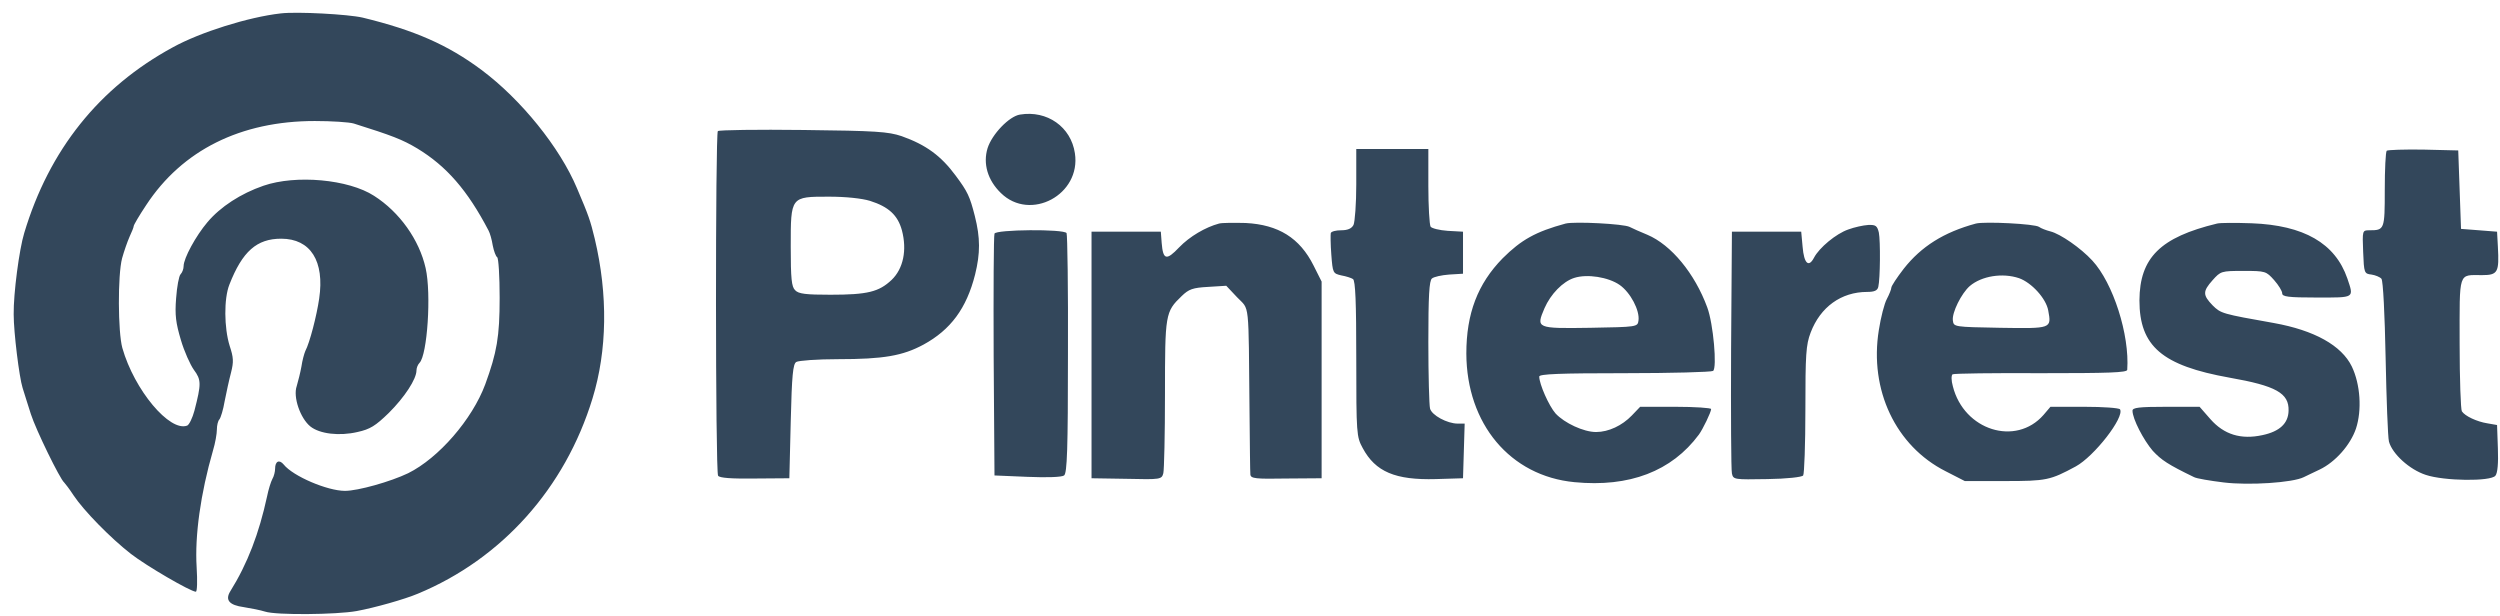 <svg width="142" height="35" viewBox="0 0 142 35" fill="none" xmlns="http://www.w3.org/2000/svg">
  <path
    d="M15.941 0.762C14.114 0.969 11.374 1.829 9.815 2.688C5.627 4.964 2.792 8.513 1.375 13.239C1.092 14.162 0.761 16.677 0.777 17.855C0.777 18.889 1.092 21.419 1.281 22.024C1.375 22.311 1.58 22.995 1.753 23.52C2.037 24.411 3.407 27.212 3.643 27.403C3.69 27.451 3.942 27.769 4.178 28.135C4.761 29.011 6.288 30.57 7.438 31.462C8.319 32.146 10.807 33.594 11.122 33.61C11.201 33.61 11.217 33.005 11.169 32.209C11.059 30.443 11.39 28.04 12.098 25.589C12.225 25.175 12.319 24.634 12.319 24.395C12.319 24.157 12.382 23.902 12.461 23.823C12.539 23.727 12.681 23.266 12.76 22.788C12.854 22.311 13.012 21.579 13.122 21.165C13.28 20.544 13.264 20.305 13.043 19.637C12.728 18.619 12.713 16.963 13.028 16.168C13.768 14.274 14.586 13.558 15.972 13.558C17.641 13.558 18.444 14.831 18.129 16.963C17.988 17.934 17.594 19.462 17.342 19.939C17.279 20.083 17.169 20.48 17.122 20.815C17.059 21.165 16.933 21.658 16.854 21.929C16.634 22.549 17.059 23.759 17.625 24.22C18.161 24.65 19.279 24.777 20.302 24.539C21.027 24.38 21.326 24.189 22.082 23.456C22.979 22.565 23.656 21.531 23.656 21.038C23.656 20.894 23.735 20.703 23.83 20.608C24.27 20.162 24.507 16.693 24.176 15.229C23.814 13.621 22.696 12.046 21.247 11.123C19.799 10.184 16.807 9.913 14.964 10.55C13.673 10.995 12.524 11.743 11.784 12.619C11.122 13.399 10.429 14.672 10.429 15.117C10.429 15.277 10.351 15.483 10.256 15.579C10.162 15.674 10.052 16.279 10.004 16.932C9.926 17.902 9.989 18.348 10.272 19.303C10.461 19.955 10.807 20.719 11.012 21.006C11.437 21.579 11.437 21.801 11.043 23.329C10.933 23.743 10.744 24.125 10.634 24.173C9.642 24.555 7.627 22.151 6.949 19.764C6.698 18.857 6.682 15.627 6.934 14.672C7.044 14.274 7.233 13.733 7.359 13.446C7.485 13.176 7.595 12.905 7.595 12.841C7.595 12.778 7.91 12.237 8.304 11.648C10.351 8.529 13.673 6.874 17.877 6.874C18.838 6.874 19.83 6.937 20.098 7.017C22.271 7.701 22.853 7.924 23.704 8.433C25.357 9.436 26.554 10.805 27.75 13.096C27.829 13.239 27.939 13.621 27.987 13.94C28.05 14.258 28.16 14.56 28.238 14.608C28.317 14.656 28.38 15.69 28.38 16.916C28.38 19.128 28.223 20.019 27.561 21.833C26.821 23.823 24.916 26.019 23.184 26.878C22.192 27.356 20.334 27.881 19.594 27.881C18.602 27.881 16.649 27.053 16.114 26.385C15.862 26.082 15.626 26.194 15.626 26.623C15.626 26.783 15.563 27.053 15.468 27.212C15.389 27.356 15.248 27.801 15.169 28.199C14.712 30.3 14.067 32.003 13.075 33.594C12.776 34.087 13.028 34.374 13.846 34.485C14.256 34.549 14.807 34.66 15.059 34.74C15.689 34.947 19.106 34.915 20.255 34.708C21.294 34.517 22.979 34.04 23.735 33.721C28.491 31.748 32.096 27.738 33.655 22.629C34.49 19.908 34.537 16.741 33.781 13.558C33.529 12.523 33.451 12.284 32.773 10.693C31.797 8.37 29.593 5.648 27.357 3.977C25.436 2.545 23.546 1.717 20.602 1.001C19.783 0.81 16.87 0.651 15.941 0.762ZM57.936 6.508C57.322 6.603 56.346 7.622 56.094 8.417C55.826 9.293 56.094 10.232 56.85 10.964C58.519 12.603 61.416 11.059 61.054 8.704C60.833 7.208 59.479 6.253 57.936 6.508ZM40.773 7.447C40.631 7.606 40.631 26.799 40.788 27.021C40.867 27.149 41.544 27.197 42.867 27.18L44.835 27.165L44.914 23.934C44.977 21.308 45.04 20.672 45.229 20.56C45.355 20.48 46.425 20.401 47.606 20.401C50.189 20.401 51.275 20.21 52.456 19.573C53.999 18.73 54.897 17.52 55.385 15.595C55.684 14.385 55.684 13.51 55.37 12.269C55.086 11.155 54.96 10.884 54.283 9.977C53.448 8.847 52.598 8.226 51.212 7.733C50.441 7.478 49.795 7.431 45.623 7.383C43.024 7.351 40.836 7.383 40.773 7.447ZM49.417 11.409C50.472 11.743 50.992 12.221 51.228 13.08C51.527 14.21 51.307 15.261 50.646 15.897C49.921 16.581 49.276 16.741 47.166 16.741C45.78 16.741 45.355 16.693 45.166 16.486C44.961 16.295 44.914 15.834 44.914 14.019C44.914 11.155 44.898 11.171 47.087 11.171C48.032 11.171 48.945 11.266 49.417 11.409ZM77.036 10.47C77.036 11.568 76.958 12.603 76.879 12.778C76.769 12.985 76.548 13.08 76.17 13.08C75.887 13.08 75.619 13.144 75.588 13.239C75.572 13.319 75.572 13.876 75.619 14.465C75.698 15.515 75.714 15.531 76.186 15.643C76.454 15.69 76.753 15.786 76.847 15.849C76.989 15.929 77.036 17.186 77.036 20.369C77.036 24.65 77.052 24.809 77.399 25.446C78.123 26.799 79.257 27.276 81.556 27.212L83.099 27.165L83.146 25.621L83.193 24.061H82.8C82.201 24.061 81.319 23.584 81.225 23.202C81.178 23.011 81.13 21.324 81.13 19.43C81.13 16.82 81.178 15.945 81.335 15.818C81.445 15.722 81.886 15.627 82.311 15.595L83.099 15.547V13.16L82.233 13.112C81.76 13.08 81.319 12.969 81.257 12.873C81.194 12.762 81.13 11.727 81.13 10.566V8.465H77.036V10.47ZM135.566 8.561C135.503 8.624 135.455 9.627 135.455 10.789C135.455 13.048 135.44 13.08 134.574 13.08C134.18 13.08 134.18 13.096 134.227 14.306C134.274 15.515 134.29 15.547 134.7 15.595C134.92 15.627 135.188 15.738 135.266 15.834C135.361 15.945 135.455 17.87 135.503 20.321C135.55 22.677 135.629 24.825 135.692 25.08C135.881 25.78 136.857 26.671 137.786 26.974C138.825 27.324 141.47 27.356 141.738 27.021C141.864 26.878 141.911 26.305 141.88 25.478L141.833 24.141L141.282 24.045C140.683 23.95 140.006 23.632 139.833 23.361C139.77 23.266 139.707 21.531 139.707 19.51C139.707 15.356 139.612 15.627 140.982 15.627C141.88 15.627 141.959 15.467 141.88 14.019L141.833 13.16L140.809 13.08L139.786 13.001L139.707 10.773L139.628 8.545L137.644 8.497C136.558 8.481 135.629 8.513 135.566 8.561ZM69.242 12.698C68.47 12.905 67.573 13.43 66.975 14.051C66.25 14.815 66.061 14.767 65.983 13.796L65.935 13.16H61.999V27.165L63.983 27.197C65.935 27.244 65.983 27.228 66.077 26.878C66.124 26.687 66.171 24.666 66.171 22.374C66.171 17.839 66.187 17.711 67.116 16.82C67.526 16.422 67.746 16.343 68.628 16.295L69.651 16.231L70.266 16.884C70.99 17.648 70.911 16.916 70.974 23.504C70.99 25.255 71.006 26.799 71.021 26.958C71.053 27.18 71.305 27.212 73.068 27.18L75.068 27.165V15.993L74.612 15.085C73.824 13.51 72.612 12.762 70.754 12.666C70.092 12.651 69.415 12.651 69.242 12.698ZM88.925 12.698C87.224 13.16 86.406 13.621 85.35 14.672C83.933 16.12 83.288 17.807 83.288 20.083C83.303 24.077 85.776 27.037 89.429 27.387C92.547 27.69 94.956 26.767 96.499 24.682C96.719 24.38 97.192 23.409 97.192 23.234C97.192 23.17 96.278 23.106 95.176 23.106H93.161L92.688 23.6C92.137 24.173 91.366 24.539 90.657 24.539C89.948 24.539 88.862 24.029 88.358 23.488C87.98 23.059 87.429 21.817 87.429 21.388C87.429 21.244 88.579 21.197 92.279 21.197C94.94 21.197 97.192 21.133 97.302 21.069C97.538 20.91 97.318 18.38 96.971 17.457C96.263 15.531 94.924 13.908 93.57 13.335C93.176 13.176 92.72 12.969 92.562 12.889C92.232 12.714 89.429 12.571 88.925 12.698ZM91.996 16.184C92.61 16.613 93.145 17.632 93.066 18.205C93.019 18.571 92.987 18.571 90.326 18.619C87.256 18.666 87.24 18.65 87.728 17.505C88.075 16.709 88.767 15.993 89.413 15.786C90.153 15.547 91.35 15.738 91.996 16.184ZM112.23 12.698C110.403 13.192 109.127 14.003 108.135 15.261C107.742 15.77 107.427 16.247 107.427 16.343C107.427 16.422 107.317 16.709 107.175 16.979C107.033 17.234 106.829 18.03 106.718 18.746C106.167 22.151 107.679 25.334 110.513 26.767L111.6 27.324H113.883C116.245 27.324 116.45 27.276 117.898 26.496C118.953 25.923 120.685 23.695 120.418 23.25C120.355 23.17 119.457 23.106 118.402 23.106H116.465L116.072 23.568C114.497 25.366 111.552 24.443 110.923 21.945C110.828 21.61 110.828 21.324 110.907 21.26C110.986 21.213 113.237 21.181 115.93 21.197C119.772 21.197 120.811 21.165 120.827 21.006C120.969 19.016 120.024 16.072 118.843 14.799C118.182 14.083 117.032 13.287 116.465 13.144C116.213 13.08 115.93 12.969 115.82 12.889C115.599 12.714 112.718 12.571 112.23 12.698ZM114.686 15.802C115.395 16.056 116.213 16.948 116.339 17.632C116.528 18.666 116.544 18.666 113.615 18.619C110.986 18.571 110.97 18.571 110.923 18.205C110.86 17.759 111.411 16.661 111.883 16.247C112.56 15.674 113.741 15.483 114.686 15.802ZM125.929 12.698C122.701 13.478 121.536 14.64 121.52 17.059C121.52 19.669 122.811 20.767 126.637 21.451C129.267 21.913 130.023 22.327 129.991 23.329C129.976 24.045 129.488 24.507 128.511 24.714C127.283 24.984 126.322 24.682 125.551 23.807L124.937 23.106H123.031C121.488 23.106 121.126 23.154 121.126 23.329C121.126 23.791 121.756 25 122.276 25.605C122.764 26.13 123.142 26.385 124.622 27.101C124.764 27.18 125.535 27.308 126.307 27.403C127.74 27.578 130.228 27.419 130.857 27.101C130.999 27.037 131.409 26.83 131.755 26.671C132.653 26.242 133.503 25.271 133.818 24.348C134.164 23.297 134.07 21.833 133.582 20.815C132.999 19.621 131.456 18.762 129.157 18.348C126.197 17.823 126.149 17.807 125.677 17.345C125.11 16.756 125.11 16.55 125.677 15.913C126.134 15.404 126.165 15.388 127.425 15.388C128.684 15.388 128.716 15.404 129.173 15.913C129.425 16.2 129.629 16.534 129.629 16.661C129.629 16.852 129.96 16.9 131.598 16.9C133.77 16.9 133.708 16.948 133.33 15.818C132.637 13.812 130.857 12.794 127.897 12.682C126.984 12.651 126.102 12.651 125.929 12.698ZM104.986 13.033C104.293 13.271 103.333 14.067 103.034 14.64C102.734 15.213 102.467 14.974 102.388 14.019L102.309 13.16H98.373L98.326 19.844C98.31 23.52 98.326 26.687 98.373 26.894C98.451 27.244 98.499 27.244 100.388 27.212C101.475 27.197 102.357 27.101 102.42 27.006C102.483 26.926 102.546 25.239 102.546 23.266C102.546 20.146 102.577 19.589 102.845 18.889C103.396 17.441 104.577 16.581 106.057 16.581C106.466 16.581 106.64 16.502 106.687 16.295C106.797 15.834 106.813 13.685 106.718 13.208C106.624 12.826 106.545 12.762 106.12 12.778C105.836 12.794 105.333 12.905 104.986 13.033ZM56.487 13.271C56.44 13.383 56.425 16.518 56.44 20.242L56.487 27.006L58.361 27.085C59.495 27.133 60.314 27.101 60.44 27.006C60.613 26.878 60.66 25.525 60.66 20.114C60.676 16.422 60.629 13.319 60.581 13.239C60.424 13.001 56.566 13.033 56.487 13.271Z"
    fill="#33475B" />
</svg>